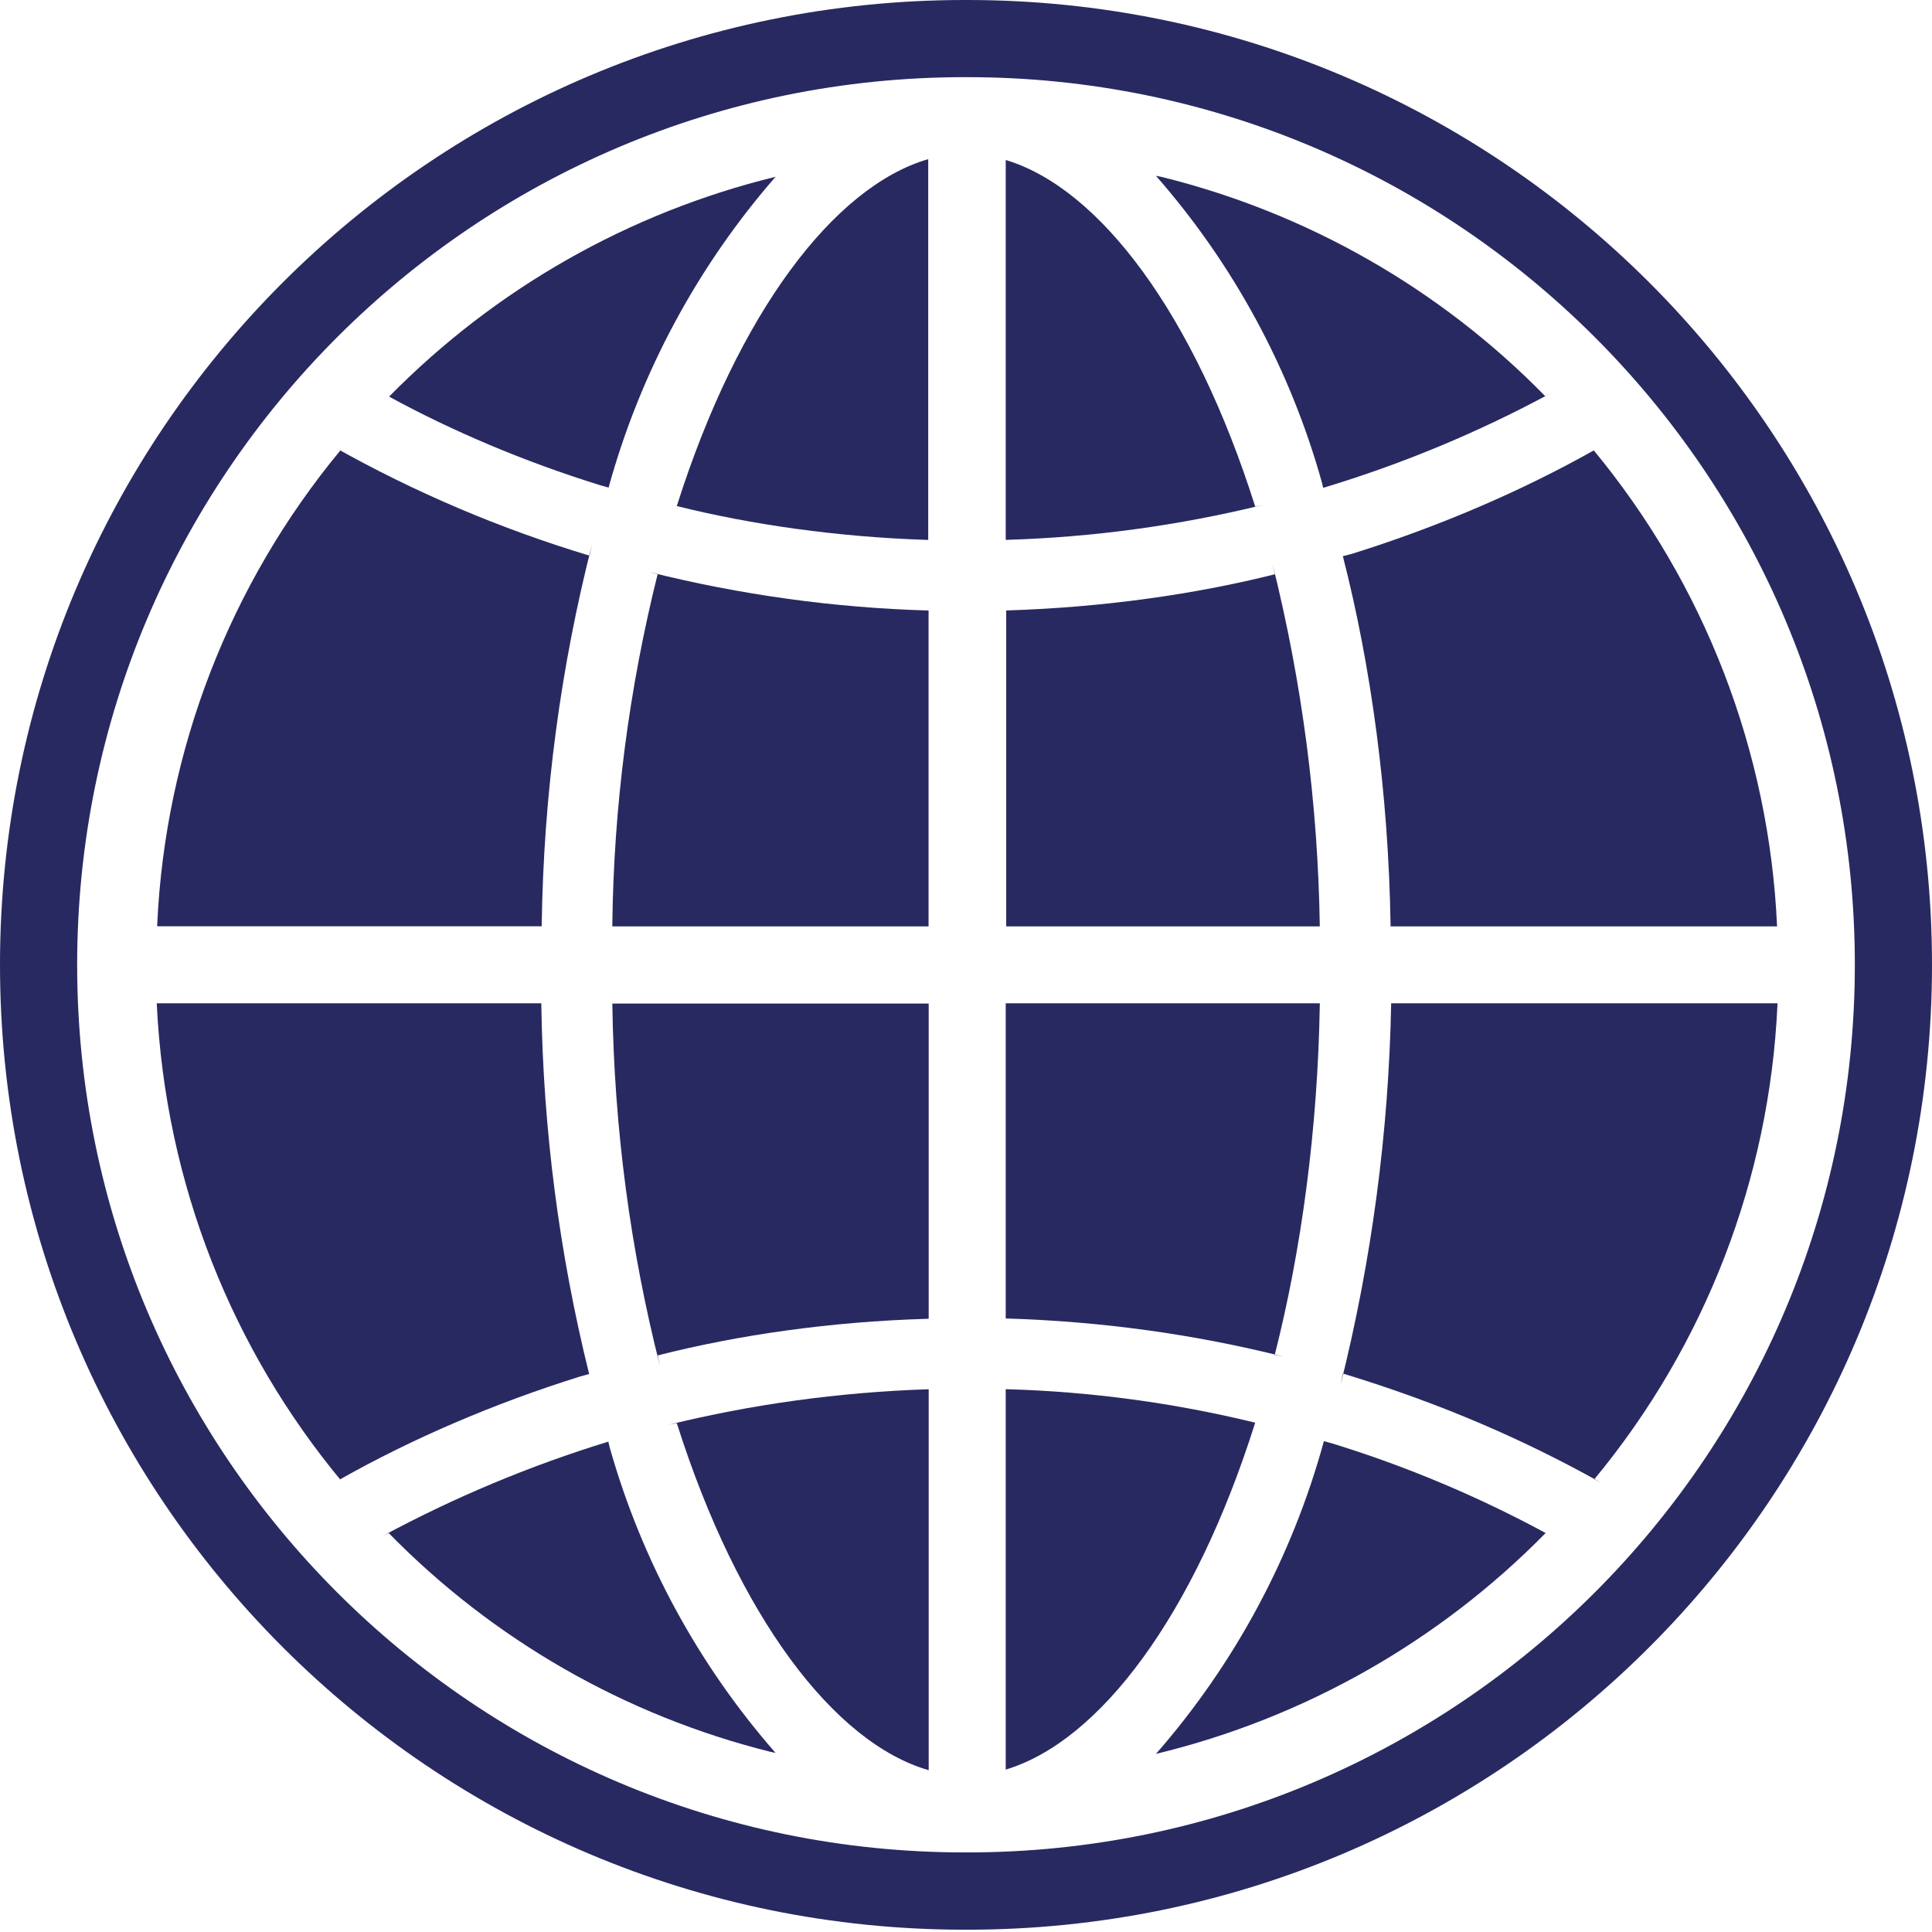 <svg width="16" height="16" viewBox="0 0 16 16" fill="none" xmlns="http://www.w3.org/2000/svg">
<path d="M8.01 0H7.99C3.578 0 0 3.578 0 7.99C0 12.403 3.578 15.981 7.99 15.981H8.01C12.422 15.981 16 12.403 16 7.99C16 3.578 12.422 0 8.01 0ZM8.01 15.341H7.99C3.931 15.341 0.639 12.05 0.639 7.99C0.639 3.931 3.931 0.639 7.99 0.639H8.01C12.069 0.639 15.361 3.931 15.361 7.99C15.361 12.05 12.069 15.341 8.01 15.341Z" fill="#292961"/>
<path d="M10.557 4.756C9.898 4.922 9.134 5.03 8.35 5.055L8.333 5.056V7.672H10.93C10.915 6.658 10.783 5.649 10.537 4.665L10.557 4.756Z" fill="#292961"/>
<path d="M8.329 1.325V4.471C9.049 4.45 9.765 4.352 10.465 4.18L10.395 4.195C9.892 2.604 9.108 1.559 8.329 1.325Z" fill="#292961"/>
<path d="M5.605 4.191C6.222 4.345 6.937 4.447 7.671 4.471L7.687 4.471V1.318C6.908 1.544 6.112 2.59 5.605 4.191Z" fill="#292961"/>
<path d="M12.796 3.28C11.926 2.391 10.826 1.763 9.619 1.465L9.573 1.456C10.215 2.188 10.685 3.056 10.947 3.994L10.958 4.04C11.613 3.843 12.247 3.579 12.849 3.253L12.796 3.28Z" fill="#292961"/>
<path d="M11.517 7.672H14.717C14.652 6.223 14.116 4.835 13.19 3.719L13.199 3.73C12.606 4.064 11.918 4.361 11.198 4.586L11.121 4.606C11.356 5.522 11.499 6.576 11.516 7.661V7.673L11.517 7.672Z" fill="#292961"/>
<path d="M5.071 7.672H7.69V5.056C6.908 5.034 6.131 4.926 5.372 4.736L5.447 4.752C5.209 5.704 5.082 6.681 5.071 7.662V7.672Z" fill="#292961"/>
<path d="M10.93 8.309H8.329V10.919C9.13 10.943 9.895 11.051 10.63 11.235L10.557 11.22C10.778 10.351 10.913 9.35 10.93 8.321V8.31V8.309Z" fill="#292961"/>
<path d="M5.447 11.225C6.113 11.055 6.883 10.945 7.675 10.922L7.691 10.921V8.311H5.071C5.086 9.353 5.222 10.355 5.466 11.314L5.447 11.225H5.447Z" fill="#292961"/>
<path d="M7.691 14.66V11.505C6.939 11.53 6.223 11.631 5.534 11.8L5.605 11.786C6.113 13.388 6.908 14.435 7.691 14.66Z" fill="#292961"/>
<path d="M9.573 14.525C10.798 14.229 11.916 13.596 12.799 12.697L12.801 12.696C12.238 12.392 11.647 12.143 11.036 11.955L10.964 11.935C10.701 12.896 10.223 13.784 9.567 14.532L9.574 14.525H9.573Z" fill="#292961"/>
<path d="M6.423 1.464C5.208 1.761 4.101 2.391 3.224 3.283L3.223 3.285C3.739 3.567 4.34 3.823 4.969 4.018L5.04 4.038C5.303 3.084 5.778 2.202 6.429 1.457L6.422 1.464L6.423 1.464Z" fill="#292961"/>
<path d="M11.121 11.375C11.92 11.618 12.609 11.916 13.257 12.278L13.203 12.251C14.122 11.141 14.654 9.763 14.72 8.324L14.721 8.309H11.521C11.501 9.375 11.36 10.437 11.101 11.472L11.121 11.375Z" fill="#292961"/>
<path d="M8.329 11.505V14.655C9.108 14.421 9.892 13.377 10.395 11.782C9.723 11.618 9.036 11.525 8.344 11.505L8.329 11.505V11.505Z" fill="#292961"/>
<path d="M4.883 4.602C4.147 4.38 3.437 4.079 2.767 3.702L2.819 3.73C1.901 4.839 1.368 6.217 1.302 7.656L1.302 7.671H4.486C4.501 6.575 4.645 5.519 4.903 4.508L4.883 4.601V4.602Z" fill="#292961"/>
<path d="M4.482 8.309H1.298C1.37 9.818 1.931 11.183 2.825 12.262L2.817 12.251C3.404 11.919 4.088 11.623 4.803 11.4L4.879 11.379C4.631 10.378 4.498 9.353 4.483 8.322V8.309H4.482Z" fill="#292961"/>
<path d="M3.219 12.696C4.084 13.58 5.177 14.207 6.377 14.507L6.423 14.517C5.783 13.786 5.313 12.921 5.049 11.986L5.038 11.939C4.389 12.138 3.761 12.401 3.164 12.723L3.219 12.696Z" fill="#292961"/>
</svg>
